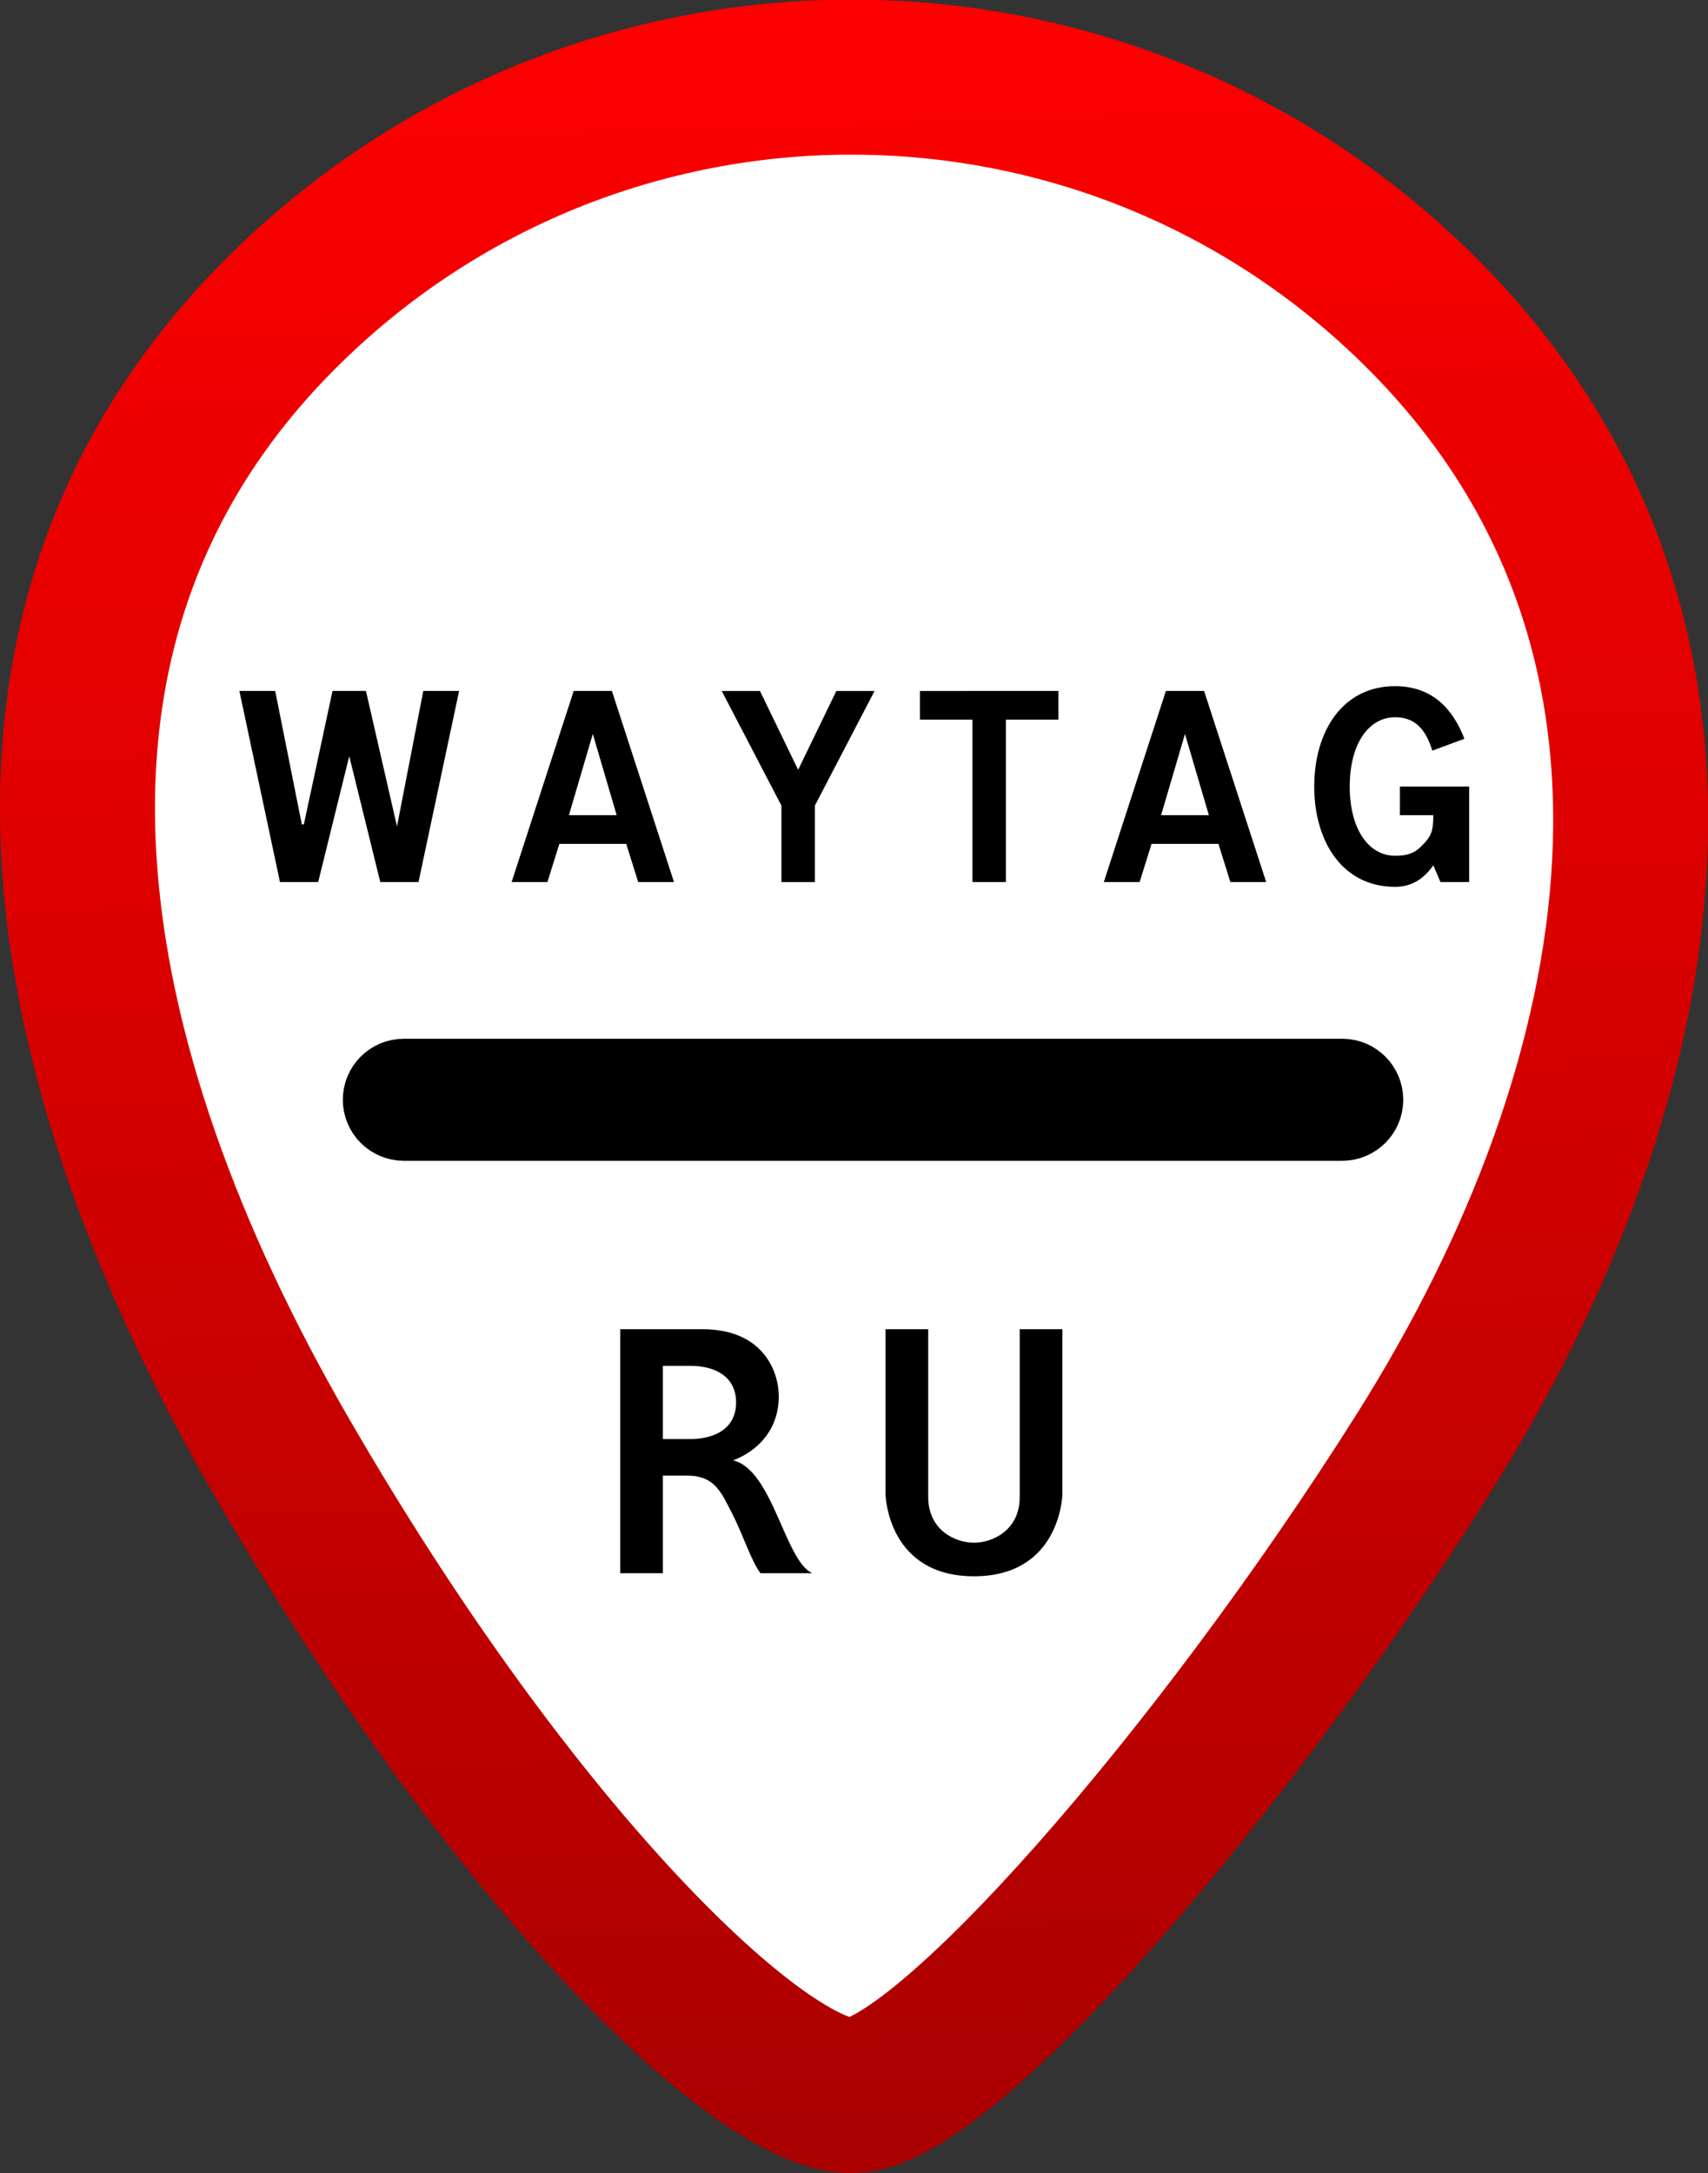 <?xml version="1.0" encoding="utf-8"?>
<!-- Generator: Adobe Illustrator 17.0.1, SVG Export Plug-In . SVG Version: 6.00 Build 0)  -->
<!DOCTYPE svg PUBLIC "-//W3C//DTD SVG 1.1//EN" "http://www.w3.org/Graphics/SVG/1.1/DTD/svg11.dtd">
<svg version="1.1"
	 id="svg3744" xmlns:dc="http://purl.org/dc/elements/1.1/" xmlns:cc="http://creativecommons.org/ns#" xmlns:rdf="http://www.w3.org/1999/02/22-rdf-syntax-ns#" xmlns:svg="http://www.w3.org/2000/svg"
	 xmlns="http://www.w3.org/2000/svg" xmlns:xlink="http://www.w3.org/1999/xlink" x="0px" y="0px" width="176.299px"
	 height="224.25px" viewBox="0 0 176.299 224.25" enable-background="new 0 0 176.299 224.25" xml:space="preserve">
<rect x="0" y="0" width="176.299" height="224.25" fill="#333333" stroke="none"/>
<g>
	
		<linearGradient id="path3841-1_1_" gradientUnits="userSpaceOnUse" x1="125.864" y1="-197.536" x2="119.183" y2="25.464" gradientTransform="matrix(1 0 0 -1 -33.586 24.038)">
		<stop  offset="0" style="stop-color:#AA0000"/>
		<stop  offset="1" style="stop-color:#FF0000"/>
	</linearGradient>
	<path id="path3841-1" fill="#FFFFFF" stroke="url(#path3841-1_1_)" stroke-width="16" d="M146.808,32.364
		c32.538,32.538,24.544,78.906,0,117.829c-20.849,33.064-49.564,66.071-58.915,66.071s-34.744-24.206-58.915-66.071
		c-23.008-39.85-32.538-85.291,0-117.829S114.27-0.174,146.808,32.364"/>
	<path d="M31.153,85.077h0.211l2.958-13.77h3.451l3.205,13.981l2.712-13.981h3.698l-4.191,19.722h-3.944l-3.205-12.995
		l-3.205,12.995h-3.944l-4.191-19.722h3.698L31.153,85.077z"/>
	<path d="M63.16,71.307l6.41,19.722h-3.698l-1.232-3.944h-6.903l-1.232,3.944h-3.698l6.409-19.722H63.16z M63.653,84.126
		l-2.465-8.382l-2.465,8.382H63.653z"/>
	<path d="M80.659,83.14l-6.163-11.833h3.944l3.944,8.135l3.944-8.135h3.944L84.11,83.14v7.889h-3.451V83.14z"/>
	<path d="M109.252,71.307v2.958h-5.424v16.764h-3.451V74.265h-5.423v-2.958H109.252z"/>
	<path d="M124.286,71.307l6.409,19.722h-3.697l-1.232-3.944h-6.903l-1.232,3.944h-3.697l6.409-19.722H124.286z M124.779,84.126
		l-2.466-8.382l-2.465,8.382H124.779z"/>
	<path d="M151.153,76.238l-3.311,1.232c-0.74-2.465-2.008-3.451-3.839-3.451c-2.712,0-4.684,2.712-4.684,7.148
		c0,4.438,1.972,7.149,4.684,7.149c1.232,0,1.972-0.246,2.712-0.986c0.986-0.985,1.232-1.479,1.232-3.204h-3.451v-2.959h7.149v9.861
		h-2.959l-0.739-1.726c-0.846,1.197-2.043,2.219-3.944,2.219c-5.424,0-8.347-4.648-8.347-10.354c0-5.705,2.923-10.354,8.347-10.354
		C147.737,70.814,149.92,73.033,151.153,76.238z"/>
	<path id="rect3905" stroke="#000000" stroke-width="5.455" d="M41.684,109.925h96.86c1.972,0,3.57,1.598,3.57,3.57l0,0
		c0,1.972-1.598,3.57-3.57,3.57h-96.86c-1.972,0-3.57-1.598-3.57-3.57l0,0C38.114,111.523,39.712,109.925,41.684,109.925z"/>
	<g enable-background="new    ">
		<path d="M72.516,137.175c6.295,0,7.869,4.406,7.869,6.925c0,3.463-2.203,5.666-4.722,6.61c4.092,0.944,5.352,10.388,8.185,11.646
			h-5.352c-0.982-1.31-1.794-3.979-2.966-6.242c-1.083-2.089-1.755-3.83-4.588-3.83h-2.519v10.072h-4.407v-25.182H72.516z
			 M68.423,148.507h2.833c2.519,0,4.722-1.08,4.722-3.777c0-2.698-2.203-3.777-4.722-3.777h-2.833V148.507z"/>
		<path d="M95.81,137.175v17.312c0,3.462,2.833,4.722,4.722,4.722s4.722-1.26,4.722-4.722v-17.312h4.407v16.997
			c0,0.315-0.315,8.499-9.129,8.499s-9.128-8.184-9.128-8.499v-16.997H95.81z"/>
	</g>
</g>
</svg>
